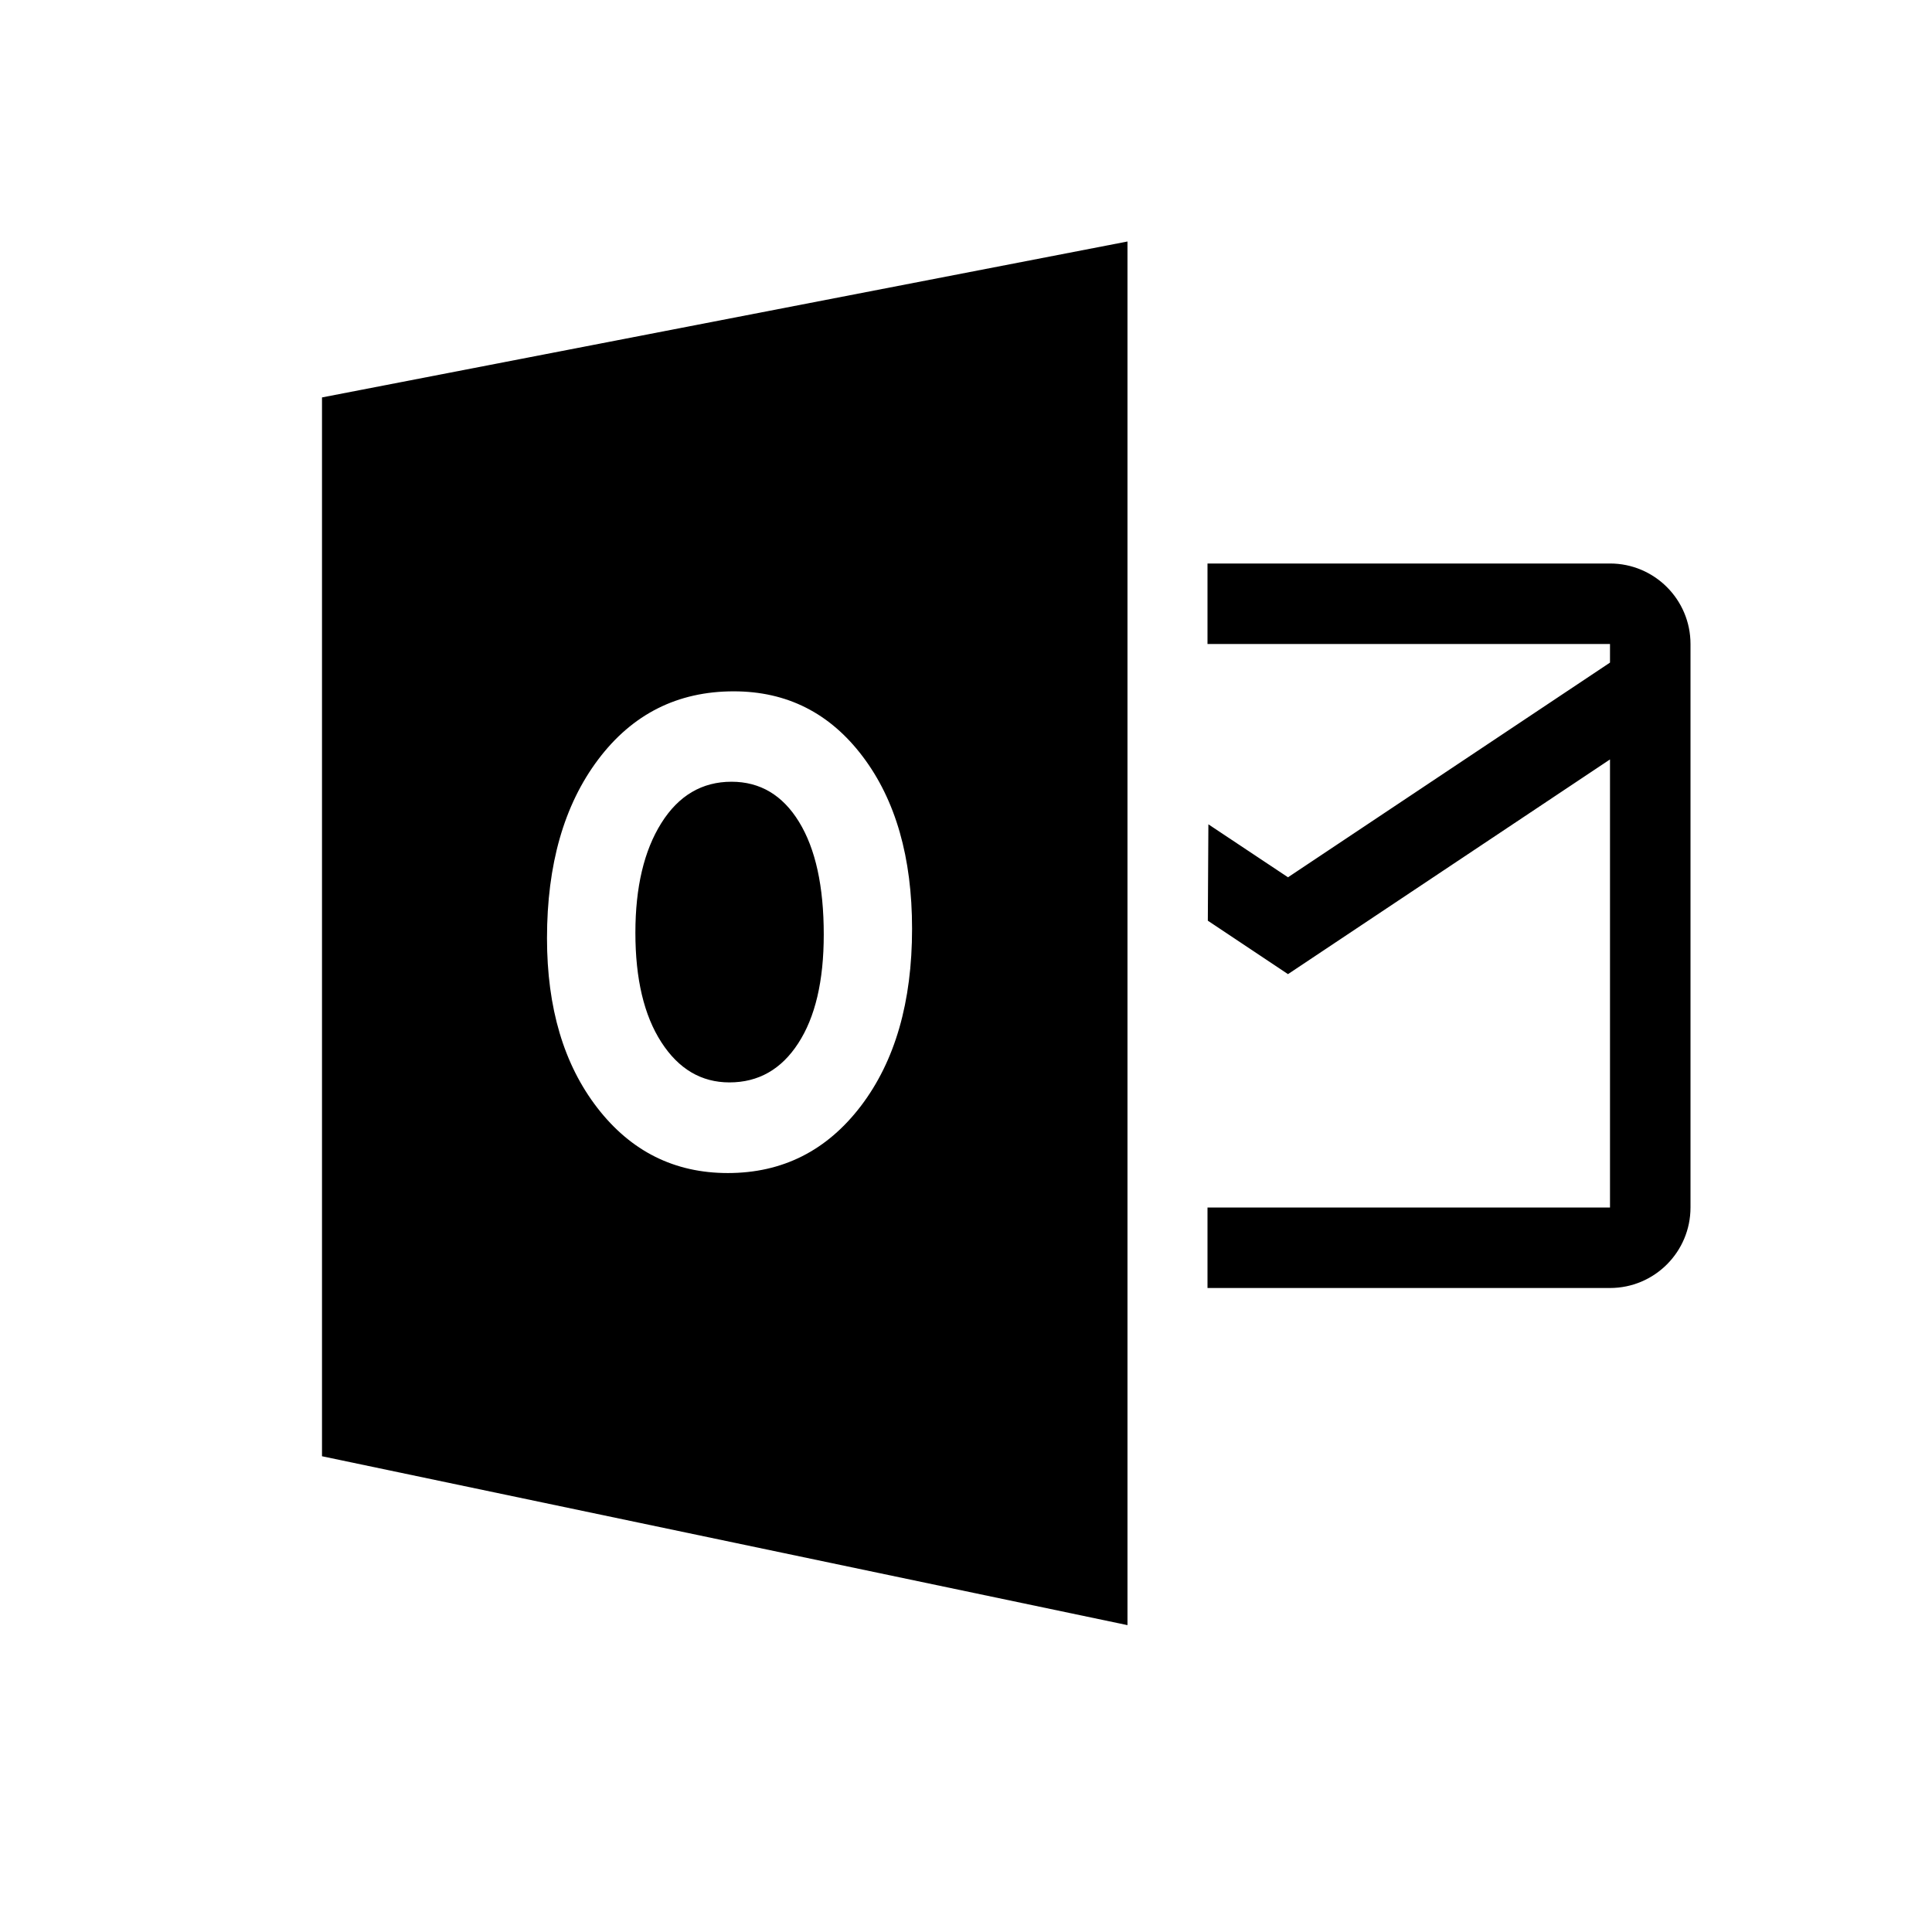 <svg xmlns="http://www.w3.org/2000/svg" width="24" height="24" viewBox="0 0 24 24">
  <path d="M14.006,3 L14.006,20.188 L4,18.09 L4,4.937 L14.006,3 Z M20,7 C20.552,7 21,7.448 21,8 L21,15 C21,15.552 20.552,16 20,16 L15,16 L15,15 L20,15 L20,9.434 L16,12.101 L15.004,11.437 L15.011,10.24 L16,10.898 L20,8.231 L20,8 L15,8 L15,7 L20,7 Z M9.115,8.588 C8.416,8.588 7.855,8.871 7.43,9.436 C7.006,10 6.795,10.74 6.795,11.655 C6.795,12.521 7.004,13.224 7.421,13.763 C7.838,14.302 8.378,14.572 9.041,14.572 C9.722,14.572 10.273,14.293 10.696,13.737 C11.119,13.18 11.33,12.447 11.33,11.537 C11.33,10.652 11.126,9.94 10.718,9.399 C10.31,8.858 9.776,8.588 9.115,8.588 Z M9.087,9.711 C9.442,9.711 9.722,9.877 9.926,10.21 C10.131,10.544 10.233,11.011 10.233,11.61 C10.233,12.186 10.127,12.636 9.916,12.96 C9.706,13.284 9.421,13.446 9.061,13.446 C8.713,13.446 8.43,13.28 8.215,12.946 C8,12.613 7.893,12.16 7.893,11.587 C7.893,11.022 8,10.568 8.215,10.225 C8.43,9.882 8.722,9.711 9.087,9.711 Z"/>
</svg>
